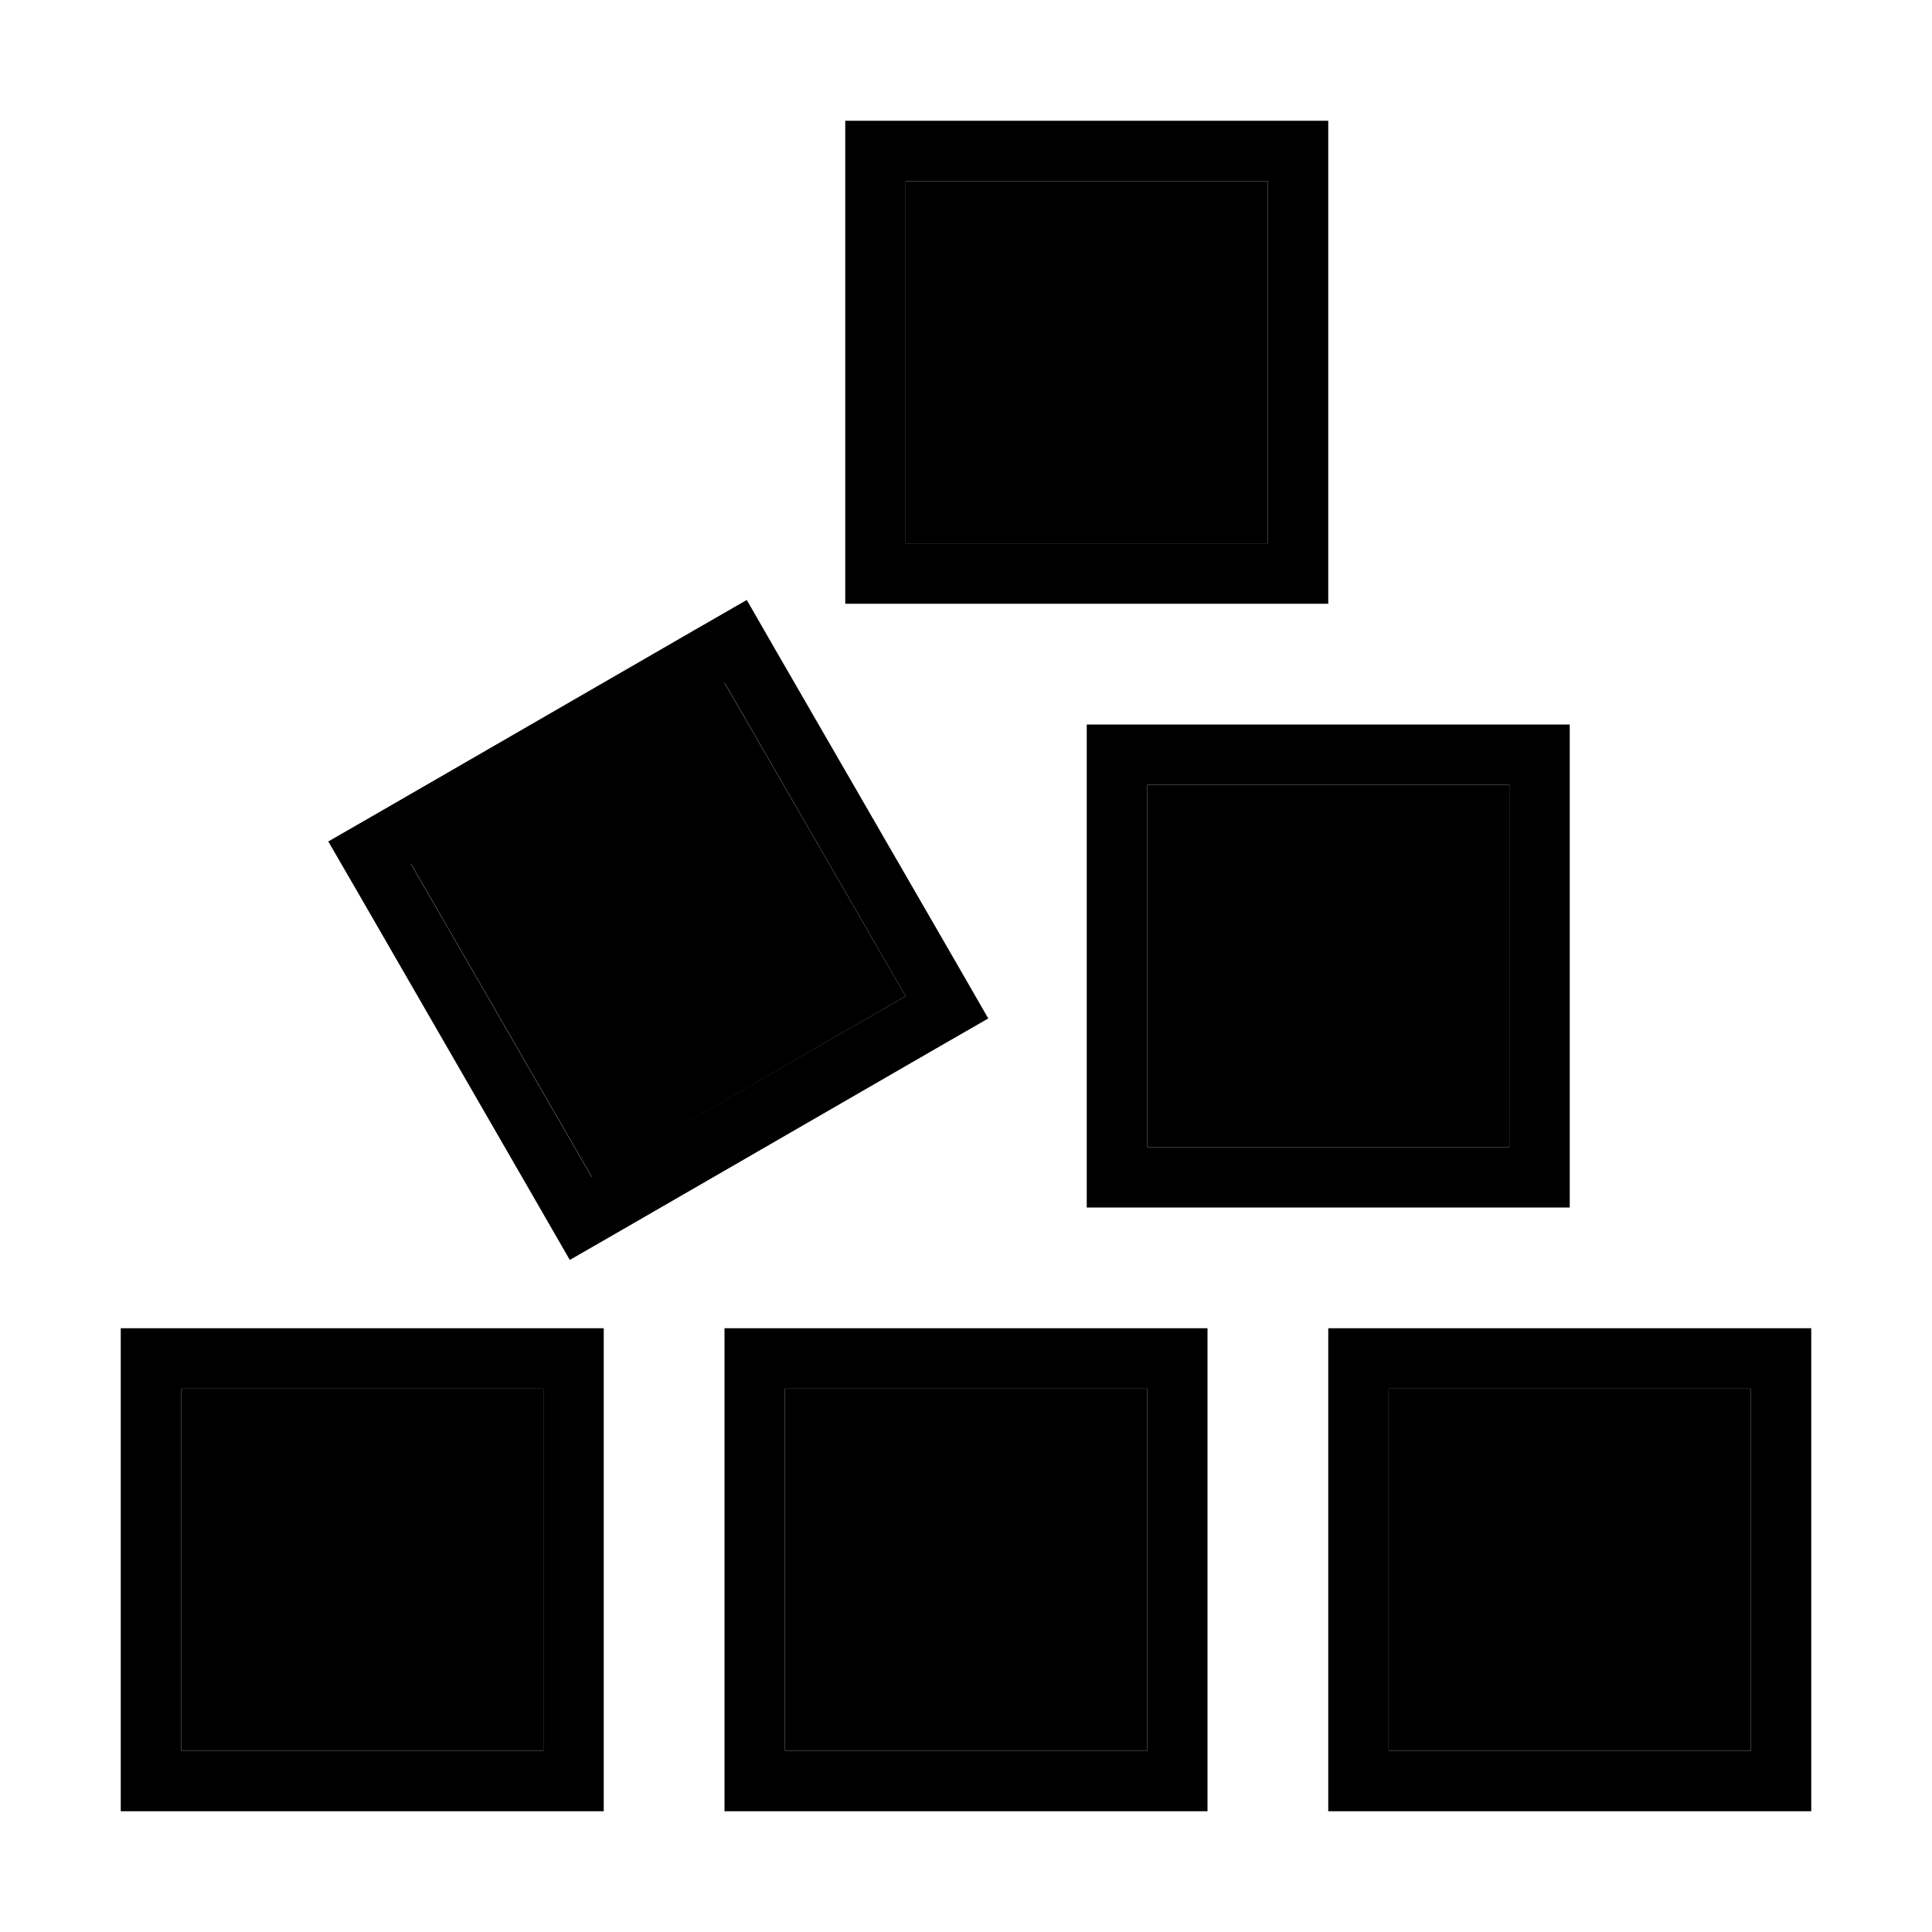 <svg xmlns="http://www.w3.org/2000/svg" width="24" height="24" viewBox="0 0 448 512">
    <path class="pr-icon-duotone-secondary" d="M16 368l96 0 0 96-96 0 0-96zM76.8 228.8l83.1-48L208 264l-83.1 48-48-83.1zM176 368l96 0 0 96-96 0 0-96zM208 48l96 0 0 96-96 0 0-96zm64 160l96 0 0 96-96 0 0-96zm64 160l96 0 0 96-96 0 0-96z"/>
    <path class="pr-icon-duotone-primary" d="M304 48l-96 0 0 96 96 0 0-96zM208 32l96 0 16 0 0 16 0 96 0 16-16 0-96 0-16 0 0-16 0-96 0-16 16 0zM76.8 228.8l48 83.1L208 264l-48-83.1-83.1 48zM55 223l13.9-8L152 167l13.9-8 8 13.9 48 83.1 8 13.9-13.9 8-83.1 48-13.9 8L111 320 63 236.8 55 223zm313-15l-96 0 0 96 96 0 0-96zM256 192l16 0 96 0 16 0 0 16 0 96 0 16-16 0-96 0-16 0 0-16 0-96 0-16zm80 272l96 0 0-96-96 0 0 96zM320 352l16 0 96 0 16 0 0 16 0 96 0 16-16 0-96 0-16 0 0-16 0-96 0-16zm-48 16l-96 0 0 96 96 0 0-96zm-96-16l96 0 16 0 0 16 0 96 0 16-16 0-96 0-16 0 0-16 0-96 0-16 16 0zM16 368l0 96 96 0 0-96-96 0zM0 352l16 0 96 0 16 0 0 16 0 96 0 16-16 0-96 0L0 480l0-16 0-96 0-16z"/>
</svg>